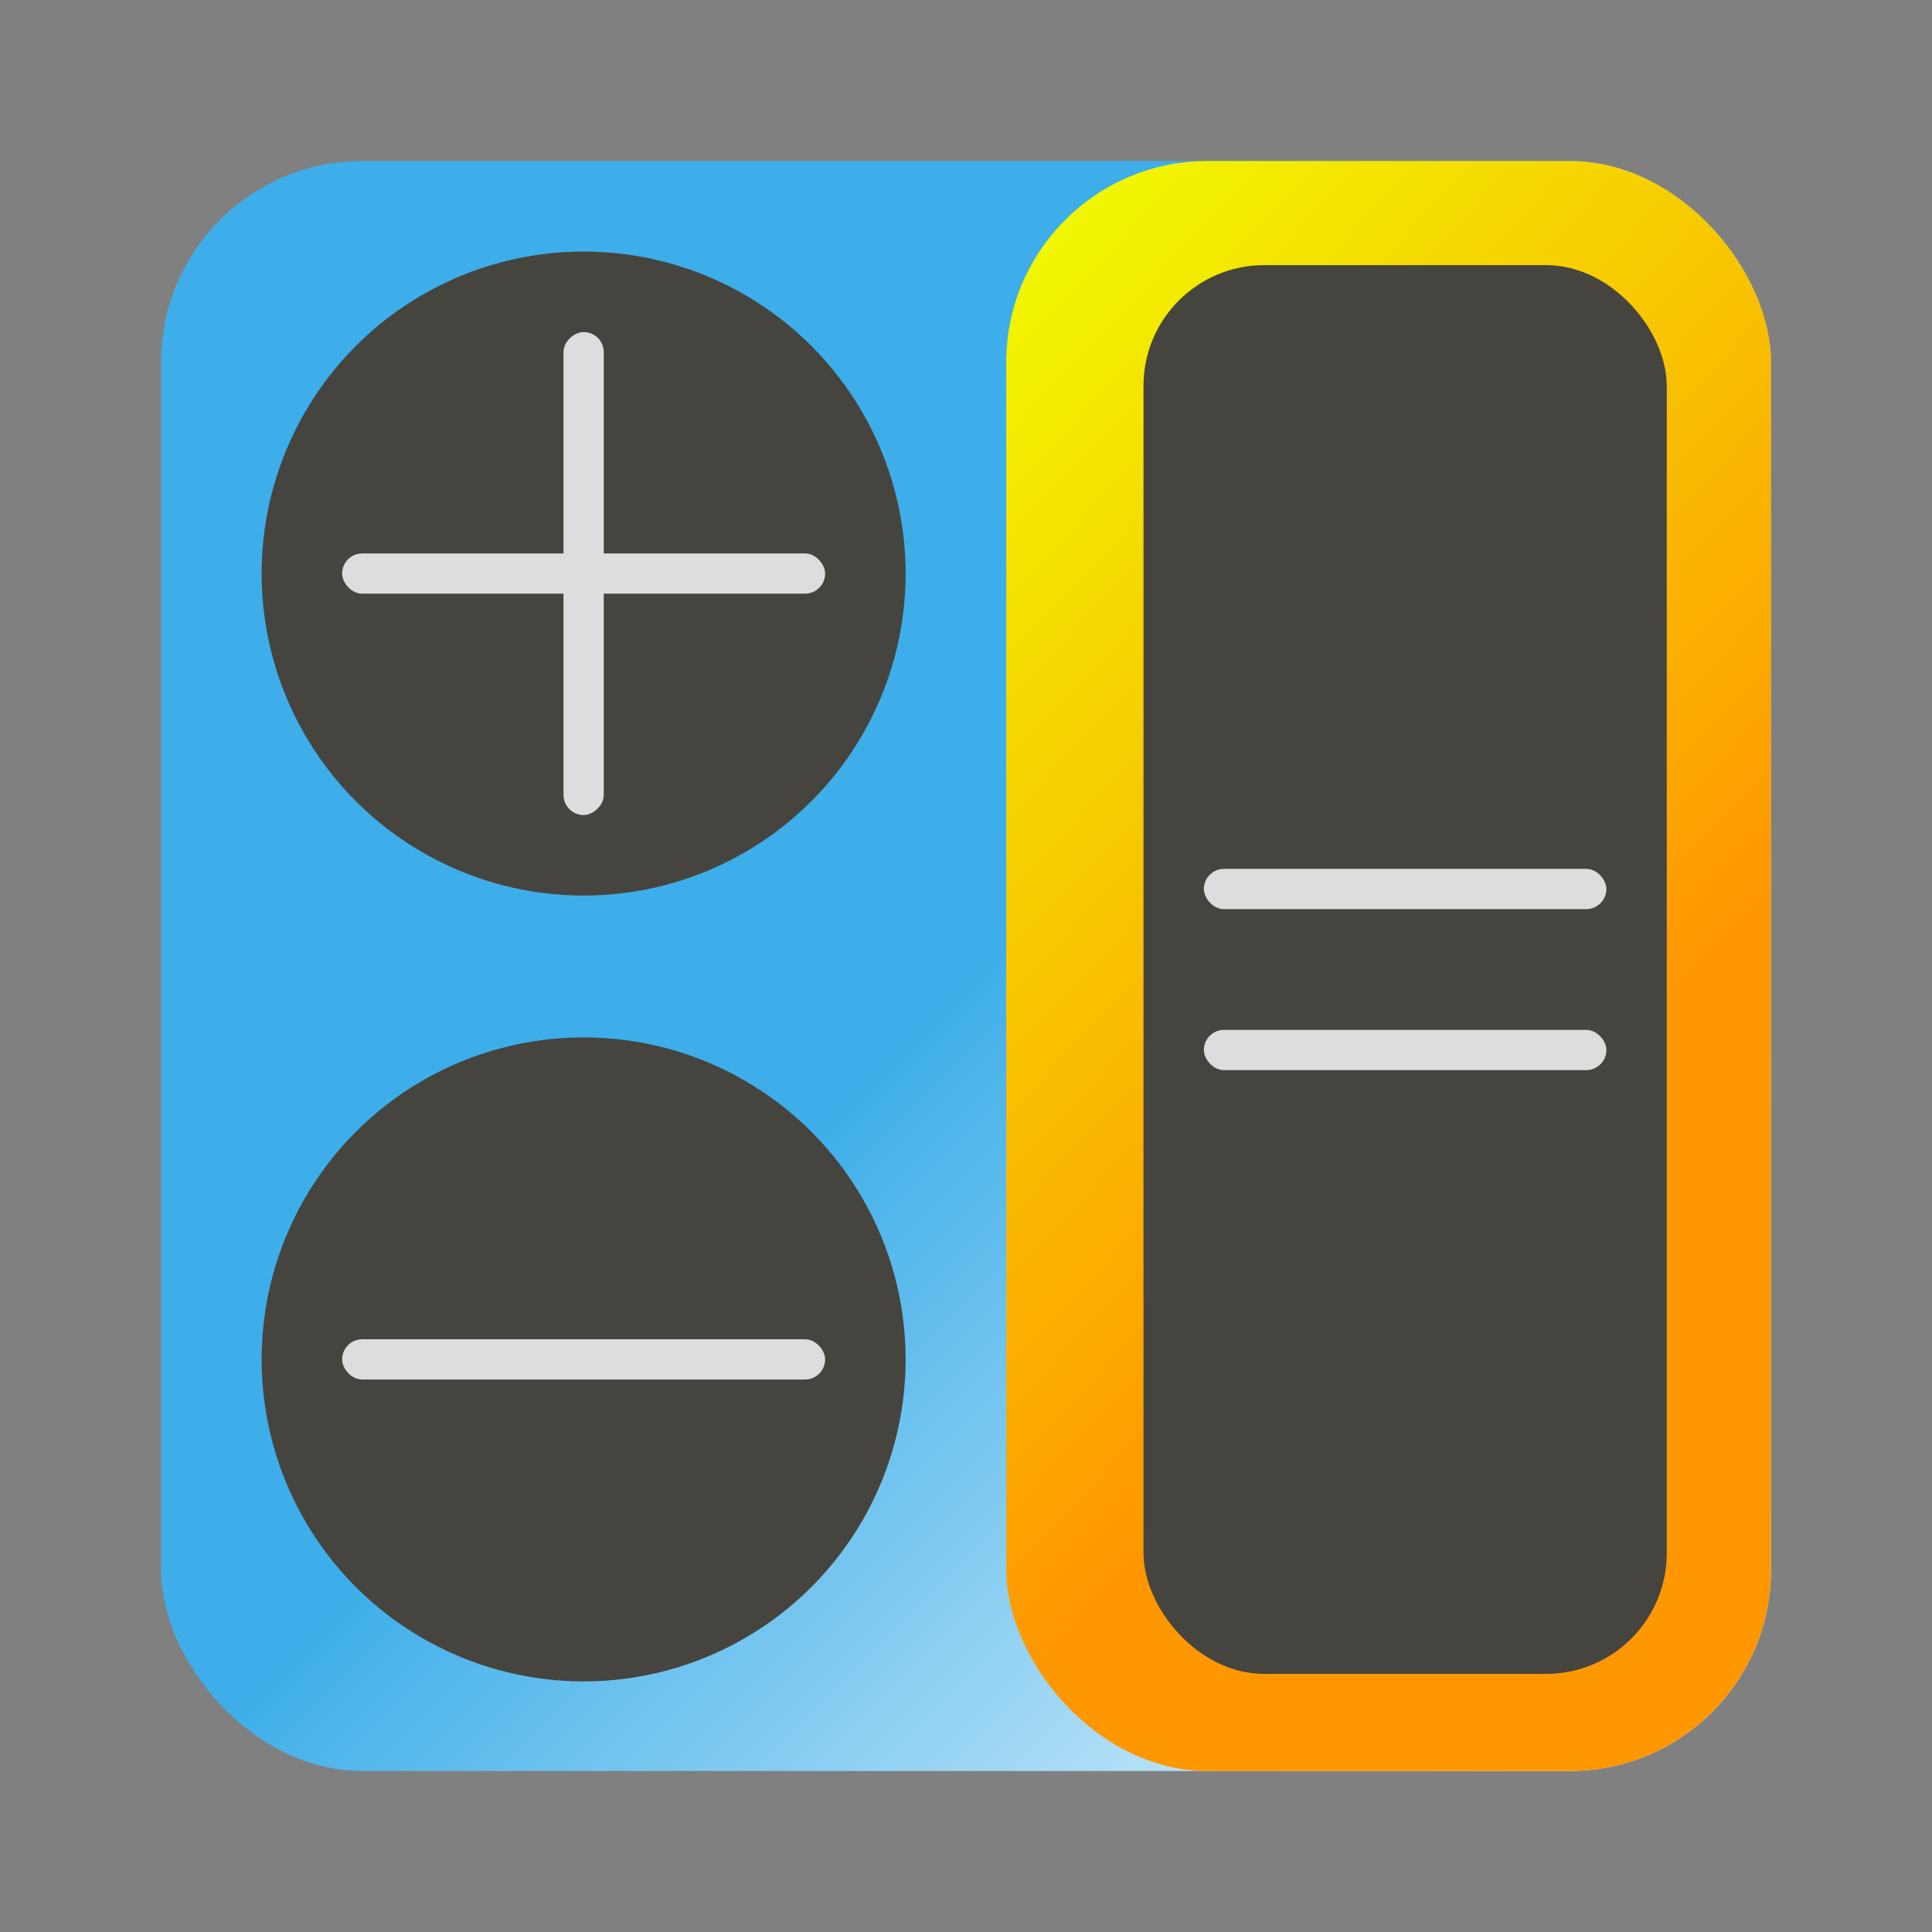 <?xml version="1.0" encoding="UTF-8" standalone="no"?>
<svg
   xmlns:dc="http://purl.org/dc/elements/1.1/"
   xmlns:cc="http://creativecommons.org/ns#"
   xmlns:rdf="http://www.w3.org/1999/02/22-rdf-syntax-ns#"
   xmlns:svg="http://www.w3.org/2000/svg"
   xmlns="http://www.w3.org/2000/svg"
   xmlns:xlink="http://www.w3.org/1999/xlink"
   xmlns:sodipodi="http://sodipodi.sourceforge.net/DTD/sodipodi-0.dtd"
   xmlns:inkscape="http://www.inkscape.org/namespaces/inkscape"
   sodipodi:docname="kalk.svg"
   inkscape:version="1.0 (4035a4fb49, 2020-05-01)"
   id="svg8"
   version="1.1"
   viewBox="0 0 48 48"
   height="48"
   width="48"
   inkscape:export-filename="/home/gxtony/Pictures/kalk.png"
   inkscape:export-xdpi="256"
   inkscape:export-ydpi="256">
  <rect x="0" y="0" width="48" height="48" fill="#808080" stroke="none"/>
  <defs
     id="defs2">
    <linearGradient
       id="linearGradient6624">
      <stop
         style="stop-color:#000000;stop-opacity:0.602"
         stop-color="#eff1f1"
         id="stop6620" />
      <stop
         style="stop-color:#ffffff;stop-opacity:0"
         offset="1"
         stop-color="#b0b8b8"
         id="stop6622" />
    </linearGradient>
    <linearGradient
       inkscape:collect="always"
       id="linearGradient2790">
      <stop
         style="stop-color:#3daee9;stop-opacity:1;"
         offset="0"
         id="stop2786" />
      <stop
         style="stop-color:#fdffff;stop-opacity:1"
         offset="1"
         id="stop2788" />
    </linearGradient>
    <linearGradient
       inkscape:collect="always"
       xlink:href="#linearGradient2790"
       id="linearGradient2792"
       x1="24"
       y1="44"
       x2="24"
       y2="-196.084"
       gradientUnits="userSpaceOnUse" />
    <linearGradient
       id="0">
      <stop
         id="stop3863"
         stop-color="#faffa5" />
      <stop
         id="stop3865"
         stop-color="#edf573"
         offset="1" />
    </linearGradient>
    <linearGradient
       id="1">
      <stop
         id="stop3868"
         stop-color="#f0ff01" />
      <stop
         id="stop3870"
         stop-color="#ff9701"
         offset="1" />
    </linearGradient>
    <linearGradient
       gradientUnits="userSpaceOnUse"
       y2="582.798"
       x2="0"
       y1="502.798"
       id="2"
       xlink:href="#1" />
    <linearGradient
       gradientUnits="userSpaceOnUse"
       y2="547.798"
       x2="0"
       y1="507.798"
       id="3"
       xlink:href="#0" />
    <linearGradient
       id="0-1">
      <stop
         id="stop3900"
         stop-color="#eff1f1" />
      <stop
         id="stop3902"
         stop-color="#b0b8b8"
         offset="1" />
    </linearGradient>
    <linearGradient
       gradientTransform="translate(-1,4)"
       gradientUnits="userSpaceOnUse"
       y2="535.798"
       x2="0"
       y1="511.798"
       id="1-8"
       xlink:href="#0-1" />
    <linearGradient
       gradientTransform="matrix(1.067,0,0,1.067,-25.905,-34.92)"
       gradientUnits="userSpaceOnUse"
       y2="582.798"
       x2="0"
       y1="502.798"
       id="2-7"
       xlink:href="#1" />
    <linearGradient
       gradientTransform="matrix(1.02,0,0,1.02,-6.676,-10.269)"
       gradientUnits="userSpaceOnUse"
       y2="547.798"
       x2="0"
       y1="507.798"
       id="4"
       xlink:href="#0" />
    <clipPath
       id="clipPath6634"
       clipPathUnits="userSpaceOnUse">
      <path
         d="m 43.953,23.977 a 20,20 0 0 1 -20,20 20,20 0 0 1 -20,-20 20,20 0 0 1 20,-20 20,20 0 0 1 20,20"
         style="fill:url(#linearGradient6638);fill-opacity:1;stroke:#3daee9;stroke-opacity:0"
         id="path6636" />
    </clipPath>
    <linearGradient
       y2="-196.084"
       x2="24"
       y1="44"
       x1="24"
       gradientTransform="translate(-0.047,-0.023)"
       gradientUnits="userSpaceOnUse"
       id="linearGradient6638"
       xlink:href="#linearGradient2790"
       inkscape:collect="always" />
    <clipPath
       id="clipPath6710"
       clipPathUnits="userSpaceOnUse">
      <path
         d="M 40.374,24.203 A 16.347,16.347 0 0 1 24.027,40.55 16.347,16.347 0 0 1 7.68,24.203 16.347,16.347 0 0 1 24.027,7.856 16.347,16.347 0 0 1 40.374,24.203"
         style="fill:url(#linearGradient6714);fill-opacity:1;stroke:#3daee9;stroke-width:0.817;stroke-opacity:0"
         id="path6712" />
    </clipPath>
    <linearGradient
       y2="-196.084"
       x2="24"
       y1="44"
       x1="24"
       gradientTransform="matrix(0.817,0,0,0.817,4.41,4.586)"
       gradientUnits="userSpaceOnUse"
       id="linearGradient6714"
       xlink:href="#linearGradient2790"
       inkscape:collect="always" />
    <clipPath
       clipPathUnits="userSpaceOnUse"
       id="clipPath1400">
      <path
         d="M 43.953,23.556 A 20,19.541 0 0 1 23.953,43.097 20,19.541 0 0 1 3.953,23.556 20,19.541 0 0 1 23.953,4.015 20,19.541 0 0 1 43.953,23.556"
         style="fill:url(#linearGradient1404);fill-opacity:1;stroke:#3daee9;stroke-width:0.988;stroke-opacity:0"
         id="path1402" />
    </clipPath>
    <linearGradient
       inkscape:collect="always"
       xlink:href="#linearGradient2790"
       id="linearGradient1404"
       gradientUnits="userSpaceOnUse"
       gradientTransform="matrix(1,0,0,0.977,-0.047,0.107)"
       x1="24"
       y1="44"
       x2="24"
       y2="-196.084" />
    <linearGradient
       gradientUnits="userSpaceOnUse"
       y2="44"
       x2="44"
       y1="24"
       x1="24"
       id="linearGradient10062"
       xlink:href="#linearGradient2790"
       inkscape:collect="always" />
    <linearGradient
       inkscape:collect="always"
       xlink:href="#1"
       id="linearGradient2550"
       x1="25"
       y1="4"
       x2="44.1"
       y2="22.054"
       gradientUnits="userSpaceOnUse" />
  </defs>
  <sodipodi:namedview
     id="base"
     pagecolor="#ffffff"
     bordercolor="#666666"
     borderopacity="1.0"
     inkscape:pageopacity="0.0"
     inkscape:pageshadow="2"
     inkscape:zoom="8"
     inkscape:cx="24.322662"
     inkscape:cy="26.462326"
     inkscape:document-units="px"
     inkscape:current-layer="layer7"
     inkscape:document-rotation="0"
     showgrid="false"
     units="px"
     inkscape:window-width="1920"
     inkscape:window-height="1023"
     inkscape:window-x="0"
     inkscape:window-y="36"
     inkscape:window-maximized="1"
     inkscape:snap-object-midpoints="true"
     inkscape:snap-grids="true">
    <inkscape:grid
       type="xygrid"
       id="grid2752"
       empspacing="2"
       snapvisiblegridlinesonly="false"
       dotted="false"
       visible="true"
       enabled="true"
       originx="0"
       spacingx="0.5"
       spacingy="0.5"
       empcolor="#ff3fff"
       empopacity="0.251" />
  </sodipodi:namedview>
  <g
     style="display:inline;opacity:1;mix-blend-mode:normal"
     inkscape:groupmode="layer"
     id="layer4"
     inkscape:label="base rect">
    <rect
       ry="5"
       y="4"
       x="4"
       height="40"
       width="40"
       id="rect1125"
       style="fill:url(#linearGradient10062);fill-opacity:1;stroke:#000010;stroke-width:1.89;stroke-linejoin:miter;stroke-miterlimit:4;stroke-dasharray:0, 20.787;stroke-dashoffset:18.709;stroke-opacity:1" />
  </g>
  <g
     style="opacity:1"
     inkscape:label="rightShadow"
     id="layer7"
     inkscape:groupmode="layer">
    <rect
       ry="5"
       y="4"
       x="25"
       height="40"
       width="19"
       id="rect8128"
       style="fill:url(#linearGradient2550);fill-opacity:1;stroke:none;stroke-width:1.846;stroke-linejoin:miter;stroke-miterlimit:4;stroke-dasharray:0, 20.311;stroke-dashoffset:18.464;stroke-opacity:0.88" />
  </g>
  <g
     style="display:inline"
     inkscape:label="="
     id="layer5"
     inkscape:groupmode="layer">
    <rect
       style="display:inline;opacity:1;fill:#45443f;fill-opacity:1;stroke:#000010;stroke-width:1.89;stroke-linejoin:miter;stroke-miterlimit:4;stroke-dasharray:0, 20.787;stroke-dashoffset:18.709;stroke-opacity:1"
       id="rect1140-7"
       width="13"
       height="35"
       x="28.41"
       y="6.587"
       ry="3" />
    <rect
       style="display:inline;opacity:1;fill:#dddddd;fill-opacity:1;stroke:#000010;stroke-width:1.89;stroke-linejoin:miter;stroke-miterlimit:4;stroke-dasharray:0, 20.787;stroke-dashoffset:18.709;stroke-opacity:1"
       id="rect1142"
       width="10"
       height="1"
       x="29.91"
       y="25.587"
       ry="0.5" />
    <rect
       style="display:inline;opacity:1;fill:#dddddd;fill-opacity:1;stroke:#000010;stroke-width:1.89;stroke-linejoin:miter;stroke-miterlimit:4;stroke-dasharray:0, 20.787;stroke-dashoffset:18.709;stroke-opacity:1"
       id="rect1142-3"
       width="10"
       height="1"
       x="29.91"
       y="21.587"
       ry="0.5" />
  </g>
  <g
     inkscape:label="roundBorder0"
     id="layer6"
     inkscape:groupmode="layer">
    <circle
       r="8"
       cy="14.25"
       cx="14.5"
       id="path3741"
       style="fill:#45443f;fill-opacity:1;stroke:#eff1f1;stroke-width:1.708;stroke-linejoin:miter;stroke-miterlimit:4;stroke-dasharray:0, 18.791;stroke-dashoffset:17.083;stroke-opacity:1" />
  </g>
  <g
     inkscape:groupmode="layer"
     id="g3745"
     inkscape:label="roundBorder1">
    <ellipse
       r="8"
       style="fill:#e3dedb;fill-opacity:1;stroke:#000010;stroke-width:1.708;stroke-linejoin:miter;stroke-miterlimit:4;stroke-dasharray:0, 18.791;stroke-dashoffset:16.912;stroke-opacity:1"
       id="circle3743"
       cx="14.5"
       cy="33.774" />
    <circle
       style="fill:#45443f;fill-opacity:1;stroke:#eff1f1;stroke-width:1.708;stroke-linejoin:miter;stroke-miterlimit:4;stroke-dasharray:0, 18.791;stroke-dashoffset:17.083;stroke-opacity:1"
       id="path3741-5"
       cx="14.5"
       cy="33.774"
       r="8" />
  </g>
  <g
     inkscape:label="+"
     id="layer1"
     inkscape:groupmode="layer">
    <rect
       ry="0.5"
       y="13.75"
       x="8.5"
       height="1"
       width="12"
       id="rect1130"
       style="fill:#dddddd;fill-opacity:1;stroke:#000010;stroke-width:1.89;stroke-linejoin:miter;stroke-miterlimit:4;stroke-dasharray:0, 20.787;stroke-dashoffset:18.709;stroke-opacity:1" />
    <rect
       ry="0.5"
       transform="rotate(90)"
       style="fill:#dddddd;fill-opacity:1;stroke:#000010;stroke-width:1.89;stroke-linejoin:miter;stroke-miterlimit:4;stroke-dasharray:0, 20.787;stroke-dashoffset:18.709;stroke-opacity:1"
       id="rect1132"
       width="12"
       height="1"
       x="8.25"
       y="-15" />
  </g>
  <g
     inkscape:label="x"
     id="layer2"
     inkscape:groupmode="layer">
    <rect
       ry="0.5"
       y="33.274"
       x="8.5"
       height="1"
       width="12"
       id="rect1135"
       style="fill:#dddddd;fill-opacity:1;stroke:#000010;stroke-width:1.89;stroke-linejoin:miter;stroke-miterlimit:4;stroke-dasharray:0, 20.787;stroke-dashoffset:18.709;stroke-opacity:1" />
  </g>
</svg>

